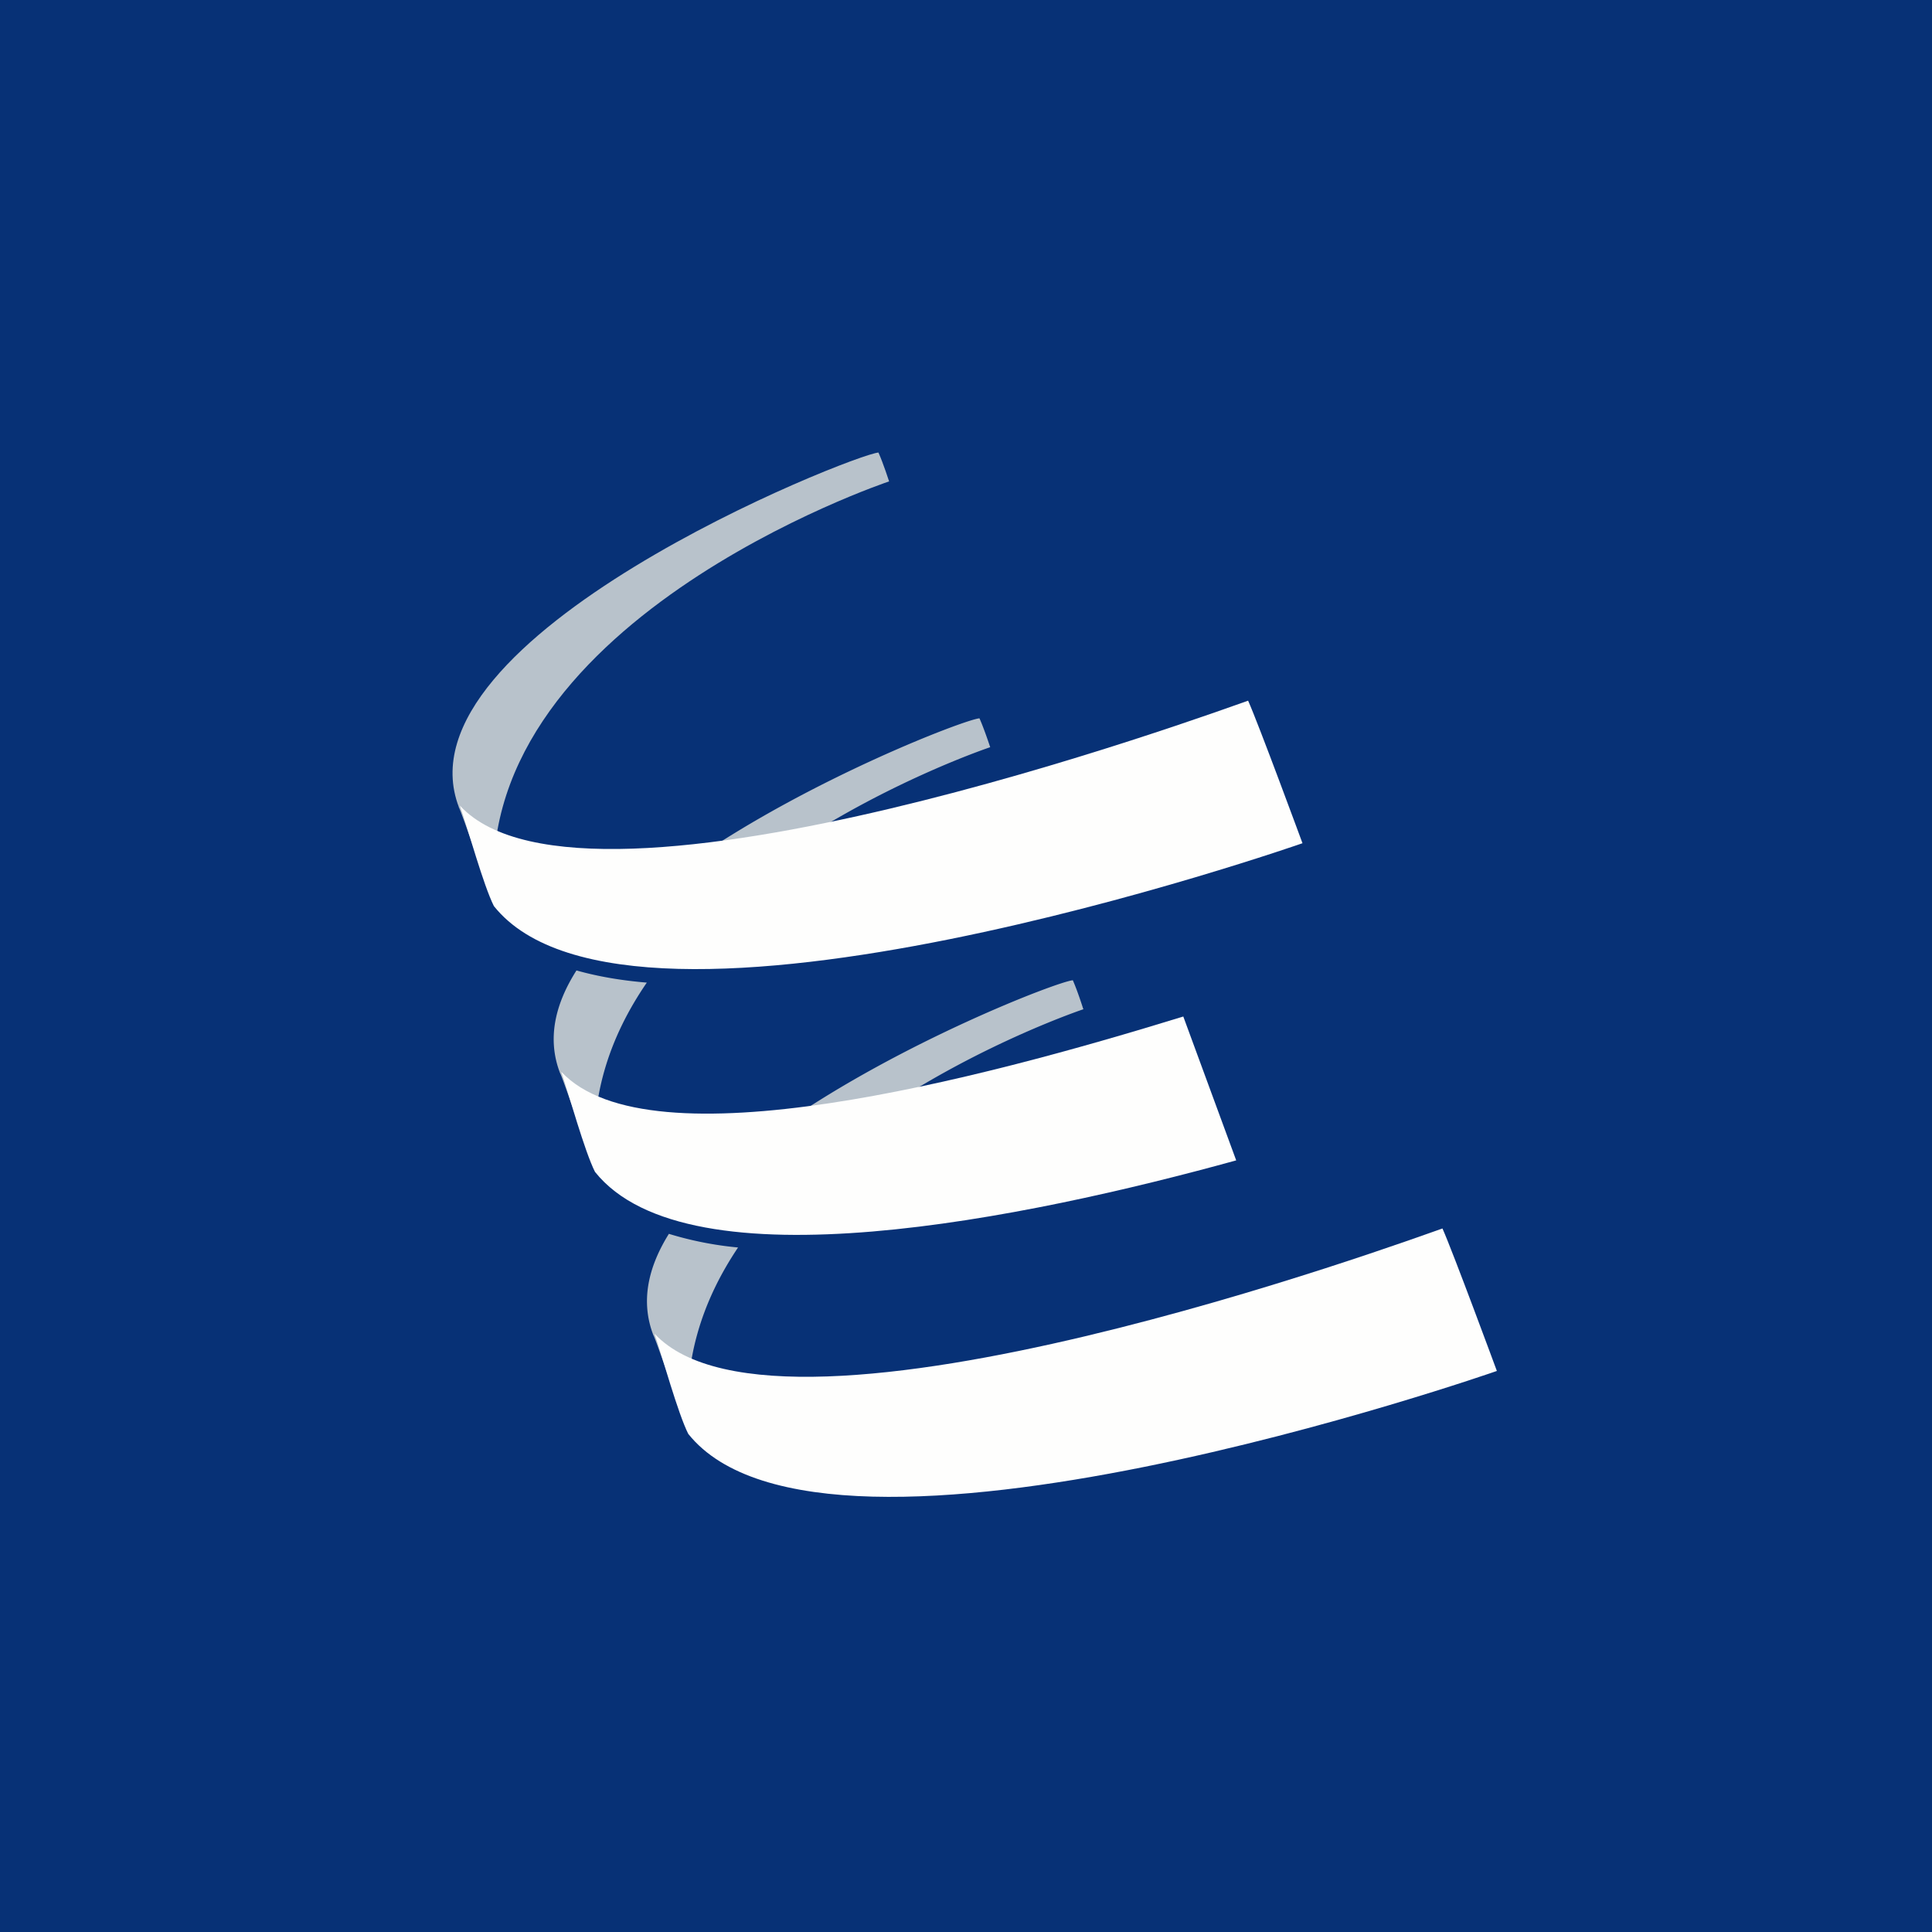 <?xml version="1.0" encoding="UTF-8"?>
<!-- generated by Finnhub -->
<svg viewBox="0 0 55.5 55.5" xmlns="http://www.w3.org/2000/svg">
<path d="M 0,0 H 55.5 V 55.5 H 0 Z" fill="rgb(7, 49, 118)"/>
<path d="M 31.115,28.975 S 30.958,28.474 30.819,28.16 C 30.402,28.191 25.905,29.919 22.482,32.307 A 36.015,36.015 0 0,0 25.39,31.867 C 28.249,29.953 31.125,28.991 31.125,28.991 Z M 19.215,35.444 C 18.62,36.398 18.395,37.38 18.767,38.35 C 18.842,38.46 19.697,41.007 19.809,41.19 C 19.573,39.151 20.173,37.366 21.202,35.836 A 9.87,9.87 0 0,1 19.215,35.444 Z M 28.445,21.464 S 28.277,20.949 28.137,20.635 C 27.727,20.667 23.333,22.35 19.927,24.695 A 38.556,38.556 0 0,0 22.839,24.253 C 25.656,22.398 28.446,21.464 28.446,21.464 Z M 16.56,27.878 C 15.946,28.843 15.71,29.841 16.088,30.825 C 16.161,30.935 17.016,33.48 17.129,33.664 C 16.887,31.587 17.517,29.775 18.581,28.227 C 17.848,28.167 17.171,28.05 16.561,27.878 Z" fill="rgb(184, 194, 203)"/>
<path d="M 13.173,23.174 C 13.258,23.301 14.113,25.845 14.226,26.029 C 13.285,17.924 25.541,13.829 25.541,13.829 S 25.375,13.312 25.235,13 C 24.507,13.055 11.303,18.284 13.183,23.189 Z" fill="rgb(184, 194, 203)"/>
<path d="M 13.21,23.138 C 13.444,23.816 13.89,25.44 14.188,26.029 C 18.134,30.973 37.416,24.223 37.416,24.223 S 36.152,20.791 35.854,20.128 C 34.997,20.423 16.886,27.08 13.221,23.153 Z M 18.804,38.314 C 19.027,38.976 19.474,40.601 19.771,41.19 C 23.717,46.134 43,39.383 43,39.383 S 41.734,35.952 41.437,35.29 C 40.581,35.584 22.472,42.243 18.804,38.314 Z M 35.512,33.334 C 29.529,34.984 19.772,37.023 17.092,33.664 C 16.795,33.076 16.346,31.453 16.124,30.788 C 18.667,33.512 28.128,31.008 33.992,29.201 L 35.512,33.334 Z" fill="rgb(254, 254, 253)"/>
</svg>
